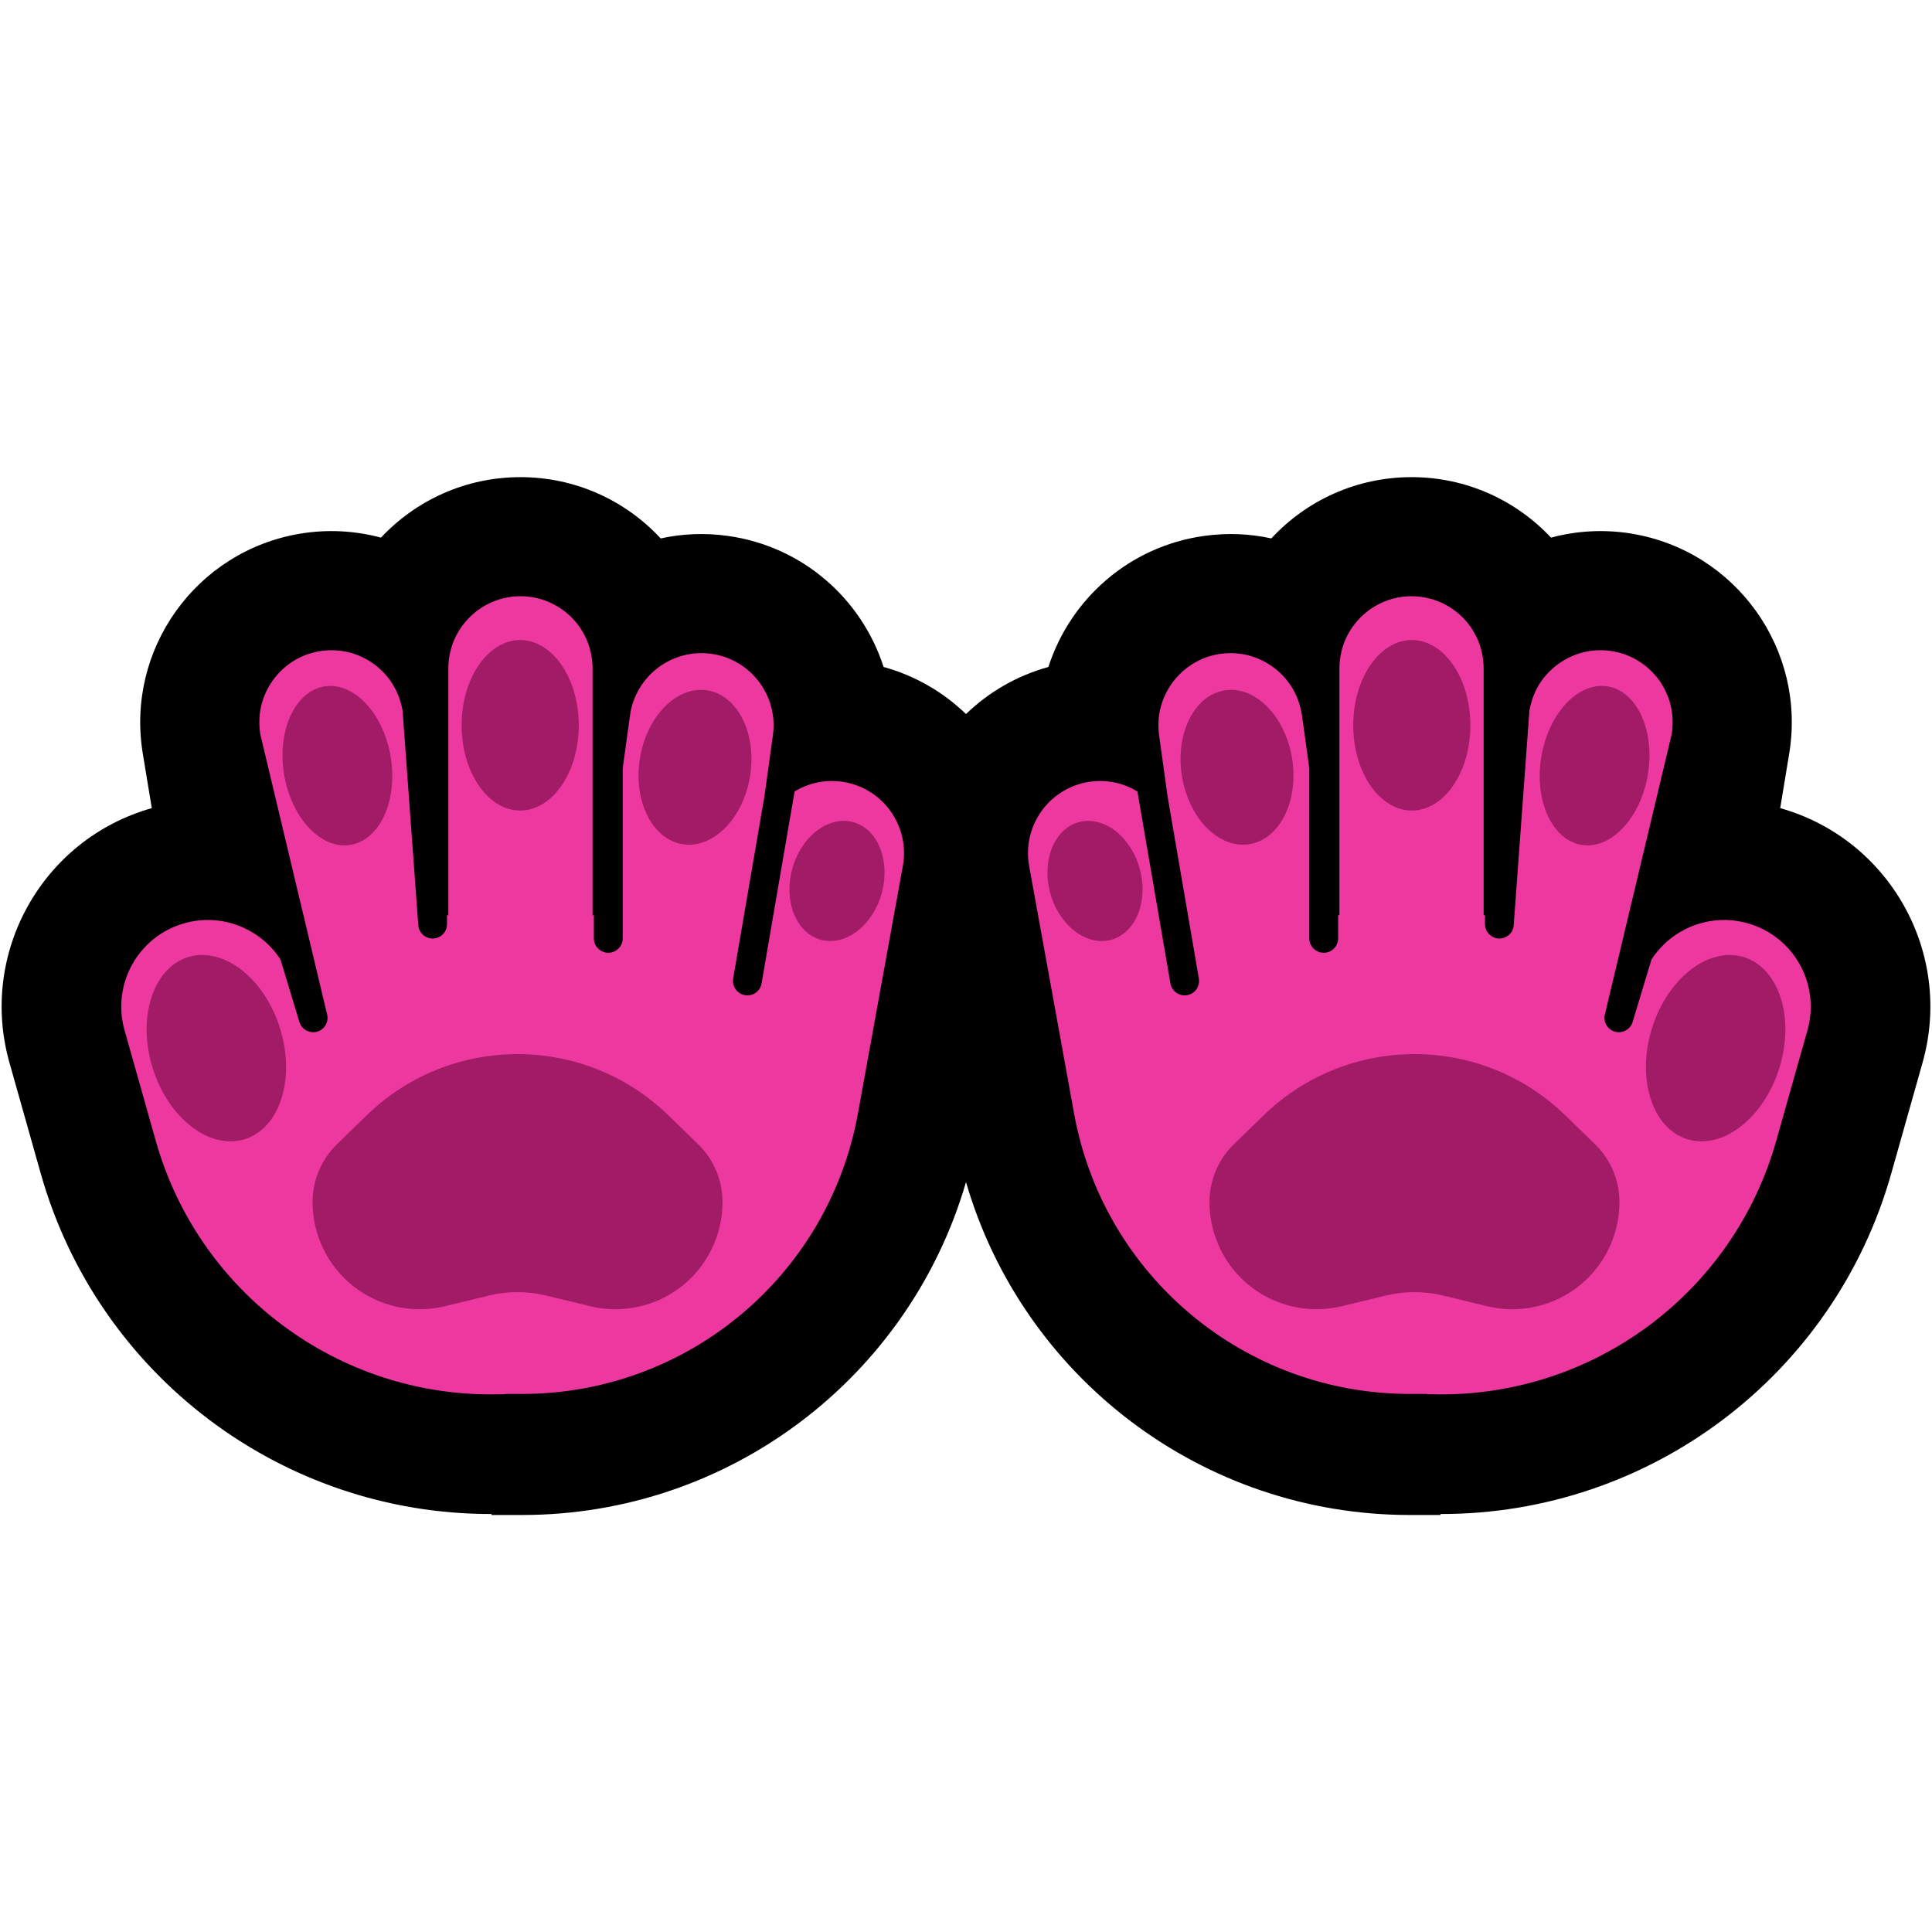 <svg clip-rule="evenodd" fill-rule="evenodd" stroke-linejoin="round" stroke-miterlimit="2" viewBox="0 0 32 32" xmlns="http://www.w3.org/2000/svg"><path d="m0 0h32v32h-32z" fill="none"/><path d="m16 11.827c.373-.361.837-.634 1.365-.78.361-1.123 1.337-1.999 2.582-2.171.381-.053.755-.036 1.11.042.578-.624 1.405-1.015 2.323-1.015.91 0 1.732.385 2.31 1.002.423-.114.877-.142 1.337-.066 1.725.286 2.893 1.917 2.608 3.642l-.149.904c1.813.512 2.87 2.4 2.358 4.214 0 0-.237.841-.518 1.835-.944 3.346-3.999 5.649-7.468 5.643v.016h-.508c-3.433 0-6.41-2.278-7.35-5.514-.94 3.236-3.917 5.514-7.35 5.514h-.508v-.016c-3.469.006-6.524-2.297-7.468-5.643-.281-.994-.518-1.835-.518-1.835-.512-1.814.545-3.702 2.358-4.214l-.149-.904c-.285-1.725.883-3.356 2.608-3.642.46-.076.914-.048 1.337.066.578-.617 1.4-1.002 2.31-1.002.918 0 1.745.391 2.323 1.015.355-.078.729-.095 1.11-.042 1.245.172 2.221 1.048 2.582 2.171.528.146.992.419 1.365.78z"/><path d="m7.404 15.159h.022v-4.089c.001-.15.028-.298.083-.438.135-.343.43-.611.785-.711.126-.036.257-.051.388-.044.134.007.266.036.39.087.138.056.265.138.373.241.111.106.201.233.264.373.07.155.105.322.106.492v4.089h.021v.383c.001.032.007.064.019.093.039.092.133.151.233.146.027-.002.055-.008.08-.019.027-.011.051-.027.072-.047.022-.021.041-.046.053-.074.014-.032.021-.065.021-.099v-2.817l.121-.876c.091-.653.694-1.11 1.347-1.02.653.091 1.11.694 1.02 1.347l-.14 1.01-.519 3.022c-.005.031-.004.063.003.094.023.097.106.172.205.183.027.004.055.002.082-.004.028-.007.055-.018.079-.035.026-.017.048-.039.065-.064.019-.028.031-.06.037-.093l.547-3.18c.24-.146.533-.208.832-.154.648.118 1.079.74.961 1.389 0 0-.38 2.092-.745 4.104-.489 2.687-2.828 4.64-5.559 4.64h-.285v.005s-.06.001-.163.002c-2.608.033-4.913-1.689-5.622-4.199-.28-.994-.518-1.835-.518-1.835-.214-.762.229-1.554.991-1.769.619-.175 1.26.086 1.593.6l.313 1.036c.01.03.024.059.045.083.063.076.17.106.264.072.026-.009.05-.023.071-.041.022-.018.041-.041.055-.066.015-.026.025-.056.029-.086.005-.034.001-.068-.008-.1l-1.104-4.631c-.026-.171-.02-.346.027-.513.043-.154.117-.298.216-.424.092-.116.206-.215.334-.29.263-.154.584-.201.88-.13.149.036.292.101.417.191.105.075.198.168.274.273.108.149.177.322.209.503l.259 3.538c.001.032.007.063.019.093.039.091.133.15.232.145.027-.002.055-.008.08-.019.027-.011.051-.027.072-.047.022-.021.04-.046.053-.074.014-.031.02-.064.021-.098v-.148z" fill="#ed399f"/><path d="m11.967 19.909c0-.362-.146-.708-.406-.959-.139-.136-.307-.299-.492-.478-1.391-1.35-3.603-1.35-4.994 0-.184.179-.352.342-.492.478-.259.251-.406.597-.406.959v.002c0 .544.25 1.058.678 1.395.428.336.986.457 1.515.329.291-.071.549-.133.724-.176.157-.038.317-.057.478-.057s.322.019.478.057c.175.043.433.105.725.176.529.128 1.087.007 1.515-.329.427-.337.677-.851.677-1.395 0-.001 0-.002 0-.002zm-8.809-4.068c-.592.147-.883.947-.648 1.786s.906 1.401 1.499 1.254c.593-.146.883-.947.648-1.786-.234-.839-.906-1.401-1.499-1.254zm10.957-2.228c-.412-.1-.86.258-.998.798-.139.54.083 1.059.495 1.159.412.099.859-.258.998-.798.138-.54-.083-1.06-.495-1.159zm-8.728-2.246c-.489.068-.796.712-.685 1.438.112.725.599 1.259 1.088 1.191s.796-.712.685-1.437c-.112-.726-.599-1.26-1.088-1.192zm6.311.065c-.505-.067-1 .451-1.103 1.155-.103.705.223 1.331.729 1.398s1-.451 1.103-1.155c.104-.705-.223-1.331-.729-1.398zm-3.082-.831c-.535 0-.97.633-.97 1.412s.435 1.412.97 1.412.97-.633.97-1.412-.435-1.412-.97-1.412z" fill="#a11b67"/><path d="m22.164 15.159h.021v-4.089c.001-.15.028-.298.083-.438.135-.343.43-.611.785-.711.126-.036.257-.051.388-.044.134.007.266.036.39.087.138.056.265.138.373.241.111.106.201.233.265.373.069.155.104.322.105.492v4.089h.022v.148c.001.032.007.063.019.093.039.091.133.15.232.145.027-.002.055-.008.08-.019.027-.011.051-.027.072-.047.022-.021.04-.046.053-.074.014-.031.02-.064.021-.098l.259-3.538c.03-.17.093-.333.19-.477.091-.132.208-.245.342-.331.125-.081.264-.138.41-.168.298-.061.617-.002.874.161.13.082.244.19.334.315.075.105.133.223.171.346.054.176.064.362.036.544l-1.104 4.631c-.009.032-.013.066-.008.1.004.03.014.06.029.086.014.025.033.048.055.066.021.018.045.032.071.041.094.034.201.004.264-.072.021-.024.035-.053.045-.083l.313-1.036c.333-.514.974-.775 1.593-.6.762.215 1.205 1.007.991 1.769 0 0-.238.841-.518 1.835-.709 2.51-3.014 4.232-5.622 4.199-.103-.001-.163-.002-.163-.002v-.005h-.285c-2.731 0-5.07-1.953-5.559-4.64-.365-2.012-.745-4.104-.745-4.104-.118-.649.313-1.271.961-1.389.299-.054.592.008.832.154l.547 3.18c.005.031.017.061.034.088.054.084.157.126.254.104.027-.006.053-.017.076-.032.024-.015.046-.035.063-.058.018-.025.032-.053.039-.083.009-.033.01-.067.005-.1l-.519-3.022-.14-1.01c-.02-.148-.013-.299.022-.445.058-.238.191-.456.375-.617.091-.08.194-.146.305-.195.12-.053.248-.085.379-.096.133-.012.268-.001.398.032.144.037.281.101.402.189.125.089.232.203.314.333.09.143.147.305.172.472l.121.876v2.817c0 .032.006.064.019.093.038.092.133.151.232.146.028-.002.055-.008.081-.019s.051-.027.071-.047c.023-.021.041-.046.053-.074.014-.032.021-.065.022-.099z" fill="#ed399f"/><path d="m20.033 19.909c0-.362.146-.708.406-.959.139-.136.307-.299.492-.478 1.391-1.35 3.603-1.35 4.994 0 .184.179.352.342.492.478.259.251.406.597.406.959v.002c0 .544-.25 1.058-.678 1.395-.428.336-.986.457-1.515.329-.291-.071-.549-.133-.724-.176-.157-.038-.317-.057-.478-.057s-.322.019-.478.057c-.175.043-.433.105-.725.176-.529.128-1.087.007-1.515-.329-.427-.337-.677-.851-.677-1.395 0-.001 0-.002 0-.002zm8.809-4.068c.592.147.883.947.648 1.786s-.906 1.401-1.499 1.254c-.593-.146-.883-.947-.648-1.786.234-.839.906-1.401 1.499-1.254zm-10.957-2.228c.412-.1.86.258.998.798.139.54-.083 1.059-.495 1.159-.412.099-.859-.258-.998-.798-.138-.54.083-1.06.495-1.159zm8.728-2.246c.489.068.796.712.685 1.438-.112.725-.599 1.259-1.088 1.191s-.796-.712-.685-1.437c.112-.726.599-1.26 1.088-1.192zm-6.311.065c.505-.067 1 .451 1.103 1.155.103.705-.223 1.331-.729 1.398s-1-.451-1.103-1.155c-.104-.705.223-1.331.729-1.398zm3.082-.831c.535 0 .97.633.97 1.412s-.435 1.412-.97 1.412-.97-.633-.97-1.412.435-1.412.97-1.412z" fill="#a11b67"/></svg>